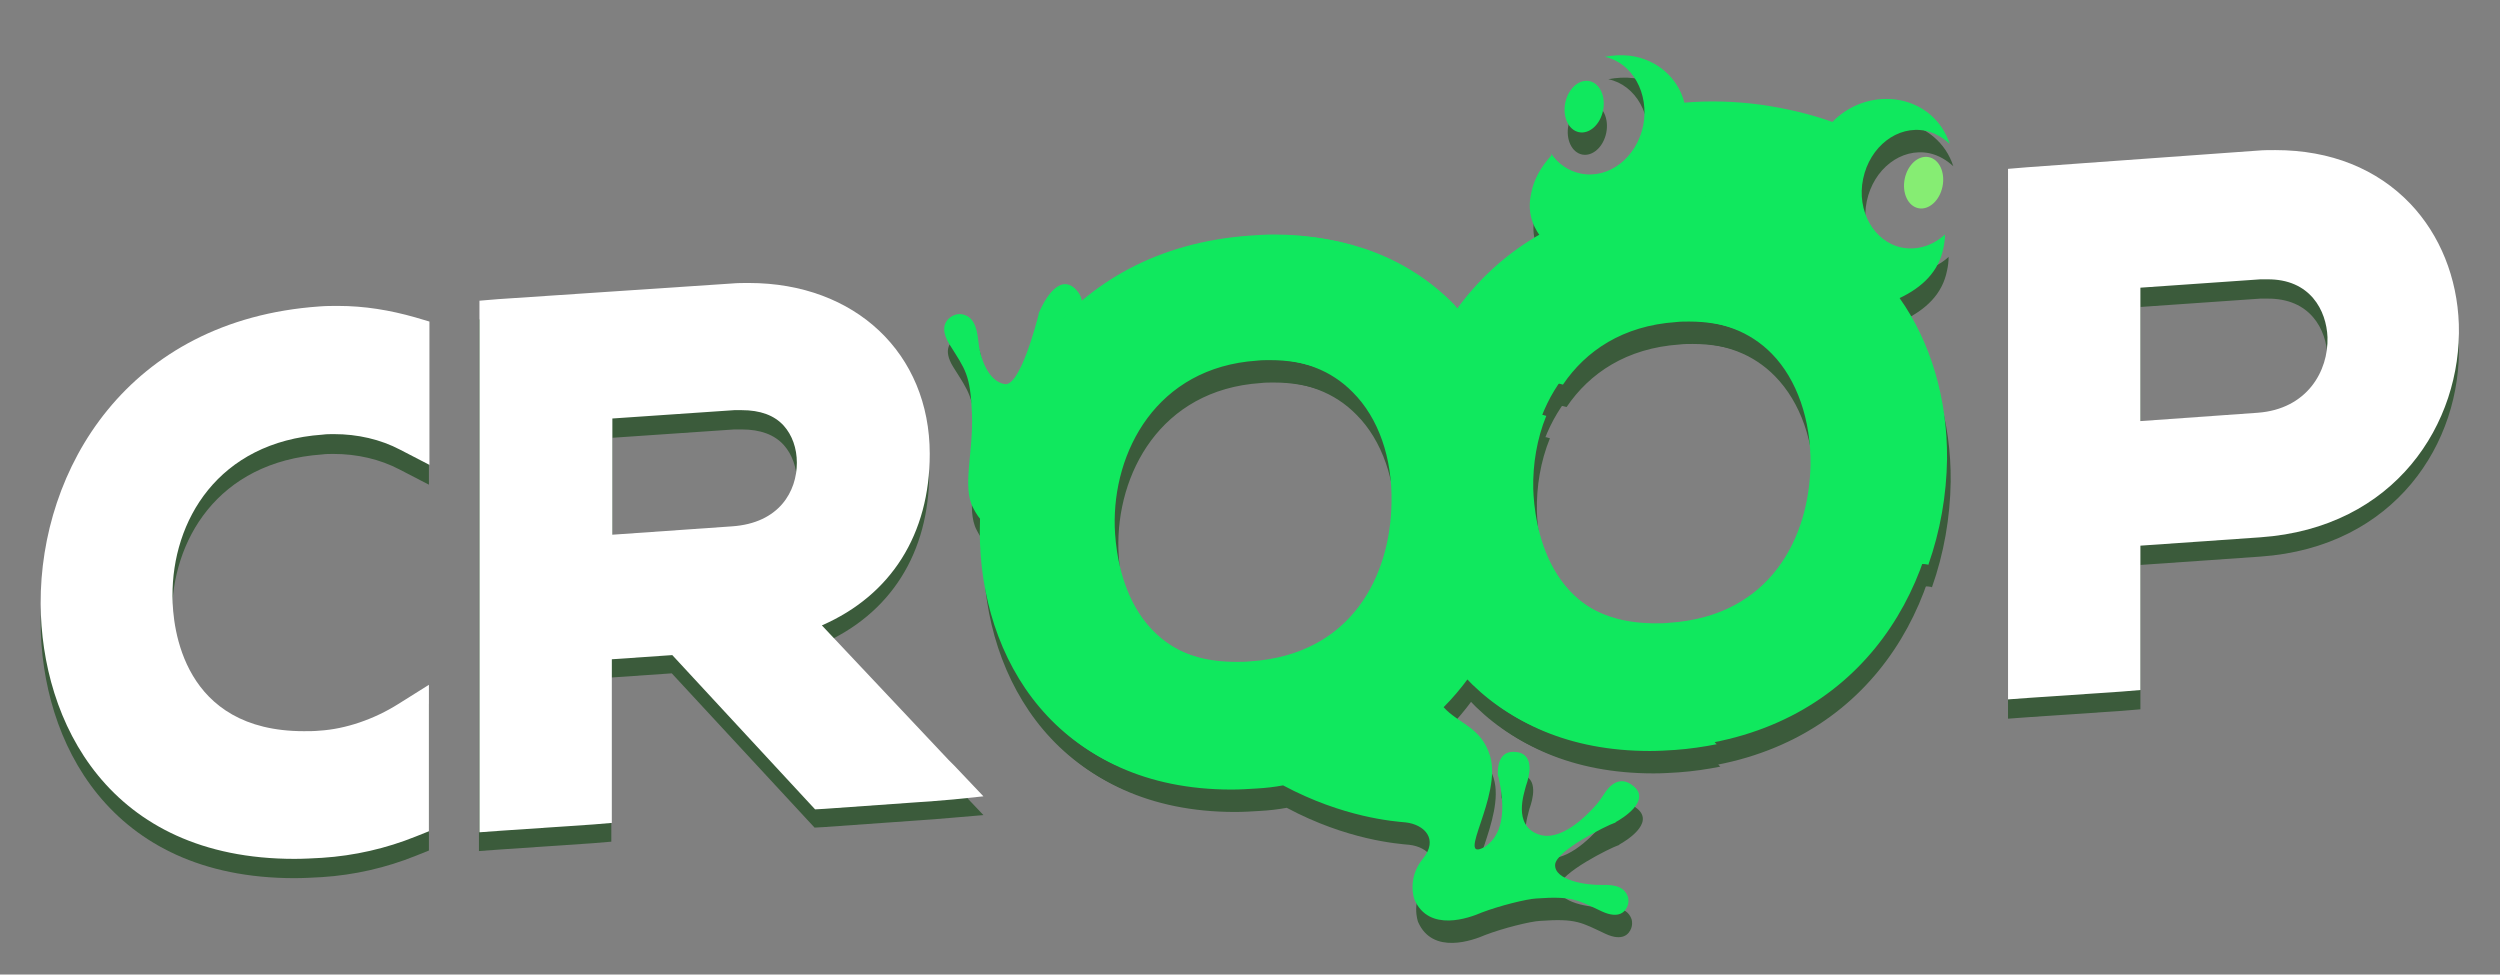 <?xml version="1.0" encoding="utf-8"?>
<!-- Generator: Adobe Illustrator 19.0.0, SVG Export Plug-In . SVG Version: 6.00 Build 0)  -->
<svg version="1.1" xmlns="http://www.w3.org/2000/svg" xmlns:xlink="http://www.w3.org/1999/xlink" x="0px" y="0px"
	 viewBox="0 0 479.7 187" style="enable-background:new 0 0 479.7 187;" xml:space="preserve">
<rect x="0" y="0" width="479.7" height="187" fill="#808080" stroke="none"/>
<style type="text/css">
	.st0{opacity:0.54;}
	.st1{fill:#003B00;}
	.st2{fill:#86ED73;}
	.st3{fill:#FFFFFF;}
	.st4{fill:#10E85E;}
</style>
<g id="Capa_1">
</g>
<g id="Capa_2">
</g>
<g id="Capa_3">
	<g id="XMLID_91_">
		<g id="XMLID_92_" class="st0">
			<path id="XMLID_98_" class="st1" d="M373.6,51.9c0.2-0.9,0.3-1.8,0.3-2.6c-2.3,2.1-5.3,3.1-8.3,2.5c-5.3-1.1-8.7-7-7.4-13.2
				c1.3-6.2,6.6-10.3,12-9.2c1.8,0.4,3.3,1.3,4.6,2.5c-1.4-4.4-5.2-7.8-10.3-8.5c-4.6-0.6-9.1,1.1-12.2,4.3
				c-4.2-1.5-8.8-2.6-13.7-3.3c-5.1-0.7-10.1-0.8-14.7-0.4c-1.2-4.7-5.2-8.3-10.4-9c-1.7-0.2-3.3-0.1-4.9,0.2
				c5.3,1.1,8.6,7,7.4,13.2c-1.3,6.2-6.6,10.3-12,9.2c-2.4-0.5-4.4-1.9-5.7-3.9c0,0.1,0.1,0.2,0.1,0.4c-2,2.2-3.4,4.6-3.9,7.3
				c-0.7,3.2,0,5.9,1.8,8.3c-6.4,3.7-11.6,8.6-15.6,14.2c-0.4-0.4-0.7-0.9-1.1-1.3c-8.6-8.7-20.3-13.2-33.9-13.2
				c-1.5,0-3,0.1-4.5,0.2c-13.8,1-24.7,5.9-32.9,13c0.1-0.9-0.3-1.9-1.3-2.9c-3.4-3.2-6.4,3.3-6.9,4.5c-0.1,0.1-0.1,0.2-0.1,0.4
				c-0.4,1.6-3.6,13.9-6.5,13.4c-3.2-0.5-4.8-5.1-5.1-8.4c-0.3-2.9-1.1-4.6-3.1-5c-0.6-0.1-1.2,0-1.8,0.3c-1.1,0.6-2.7,2.1-0.6,5.5
				c3,4.8,4,5.7,4.3,13.3c0.3,7.3-1.9,14,0.2,18c0.6,1.2,1.3,2.2,1.9,2.7c0,0.7,0,1.5,0,2.2c0,24.5,14.7,49.2,47.7,49.2
				c1.6,0,3.2-0.1,4.8-0.2c1.8-0.1,3.5-0.3,5.1-0.6c11.6,6.2,21.3,6.9,23.5,7.1c3.6,0.4,6.4,3.2,3.3,7c-3.1,3.8-1.6,7.8-1.6,7.8
				c2.8,6.4,10.6,3.5,12.9,2.5l0,0c3.4-1.3,8.6-2.6,10.5-2.7c7-0.5,7.9,0.3,12.6,2.5c3.3,1.5,4.5,0,4.9-1.1c0.2-0.5,0.2-1.1,0.1-1.6
				c-0.6-1.9-2.3-2.5-5-2.4c-3,0.1-9.2-0.9-9-3.9c0.2-2.7,9.9-7.5,11.4-8c0.1,0,0.2-0.1,0.3-0.2c1.1-0.6,6.7-4,3.4-6.8
				c-2.9-2.5-5,0.3-5.8,1.6c-0.4,0.6-0.8,1.2-1.3,1.8c-2.1,2.4-7,7.3-11.2,5.8c-5-1.8-2.7-8-2.4-9.3c0-0.1,0.1-0.2,0.1-0.3
				c0.3-0.9,1.9-5.7-1.9-6.2c-3.7-0.5-3.6,3.4-3.6,4.3c0,0.1,0,0.2,0.1,0.4c2,8.5-0.3,12-2.6,13.5c-5.8,3.2,3.4-9.8,1-17.5
				c-1.7-5.5-6-6.1-8.9-9.3c1.7-1.7,3.3-3.6,4.7-5.5c7.8,8.4,19.3,13.9,34.9,13.9c1.6,0,3.2-0.1,4.8-0.2c2.8-0.2,5.5-0.6,8-1.1
				c0,0,0,0,0,0c-1.2-1-1-2.8,0.1-3.9c0.8-0.7,2.2-1.4,4.7-1.7c5.6-0.6,12.7-5,13.4-7.5c0.6-2.4,0.5-7.8-10.4-10.7
				c-0.1,0-0.2-0.1-0.3-0.1c-0.6-0.3-2.4-1.2-2.8-2.8c-3.6,2-7.9,3.4-13.1,3.8c-0.9,0.1-1.8,0.1-2.7,0.1c-21.7,0-23.9-20-24.1-26.2
				c-0.1-4.7,0.7-9.6,2.5-14c-0.4-0.1-0.7-0.2-0.7-0.2s-10.1-1.3-13.1,3.8c-2.9,5.1,3.9,9.2,5.1,9.8c0.1,0.1,0.2,0.1,0.3,0.2
				c0.9,0.3,5.5,2.3,3.4,5.5c-2,3.1-4.9,0.5-5.6-0.1c-0.1-0.1-0.2-0.2-0.2-0.3c-6.6-9.2-11.6-7.4-13.7-6c-2.1,1.4-3.7,9.7-2.3,15.1
				c0.6,2.4,0.4,4,0.1,5c-0.5,1.4-2.1,2.2-3.5,1.5c-0.8-0.4-1.6-1.4-1.5-3.5c-3.7,8.6-11.3,15.7-24.3,16.6c-0.9,0.1-1.8,0.1-2.7,0.1
				c-21.7,0-23.9-20-24.1-26.2c-0.4-14.4,8-30.6,27.3-31.9c0.8-0.1,1.7-0.1,2.5-0.1c6.9,0,12.6,2.1,16.7,6.4
				c2.1,2.2,3.8,4.9,5.1,7.9c2.3-1.8,4.7-3,7.5-5.7c5-4.9,4.9-6.2,6.4-11.2c1-3.5,3-3.4,4.1-3c0.5,0.2,1,0.5,1.2,1
				c1,1.7,0.4,3.3-1.5,5.3c-2.1,2.2-4.2,6.2-2.5,8.7c1.5,2.3,10.2-2.7,11.6-3.5c0.1-0.1,1.5-0.8,1.6-0.8c1.8-0.7,4.1-1,6-0.4
				c4.4-6.5,11.5-11.3,21.7-12c0.8-0.1,1.7-0.1,2.5-0.1c6.9,0,12.6,2.1,16.7,6.4c4.9,4.9,7.6,12.7,7.4,21.2
				c-0.1,8.5-2.9,17.5-9.6,23.5c1.2,0.6,2.3,1.7,2.6,2.1c0.1,0.1,0.2,0.2,0.3,0.3c1,0.9,6.9,5.4,11,1.3c4.6-4.5-1-13.6-1-13.6
				s-3.5-4.6,1-6.4c3.4-1.4,4.2,3.1,4.3,5.3c0,0.6,0,1.2,0,1.9c-0.3,2.8-1.4,12.7,1.1,13.2c2.9,0.7,5.9-2.7,7.3-5.4
				c1.2-2.4,2.5-3.6,4.5-3.2c0.1,0,0.2,0,0.3,0.1c2.3-6.5,3.5-13.4,3.6-20.3c0.1-11.5-3.1-22.4-9.1-30.9
				C369.5,59.4,372.7,56.5,373.6,51.9z"/>
			
				<ellipse id="XMLID_97_" transform="matrix(0.98 0.2 -0.2 0.98 11.129 -60.452)" class="st1" cx="304.5" cy="24.8" rx="3.7" ry="5"/>
			<path id="XMLID_93_" class="st1" d="M325.4,41.9c-1.5,0-3,0.1-4.5,0.2c-18.9,1.3-32.4,10-40.8,21.7c-0.4-0.4-0.7-0.9-1.1-1.3
				c-8.6-8.7-20.3-13.2-33.9-13.2c-1.5,0-3,0.1-4.5,0.2c-35.7,2.5-51.9,31.2-51.9,56.8c0,24.4,14.7,49.1,47.6,49.1
				c1.6,0,3.2-0.1,4.8-0.2c18.8-1.3,32.2-9.7,40.6-21.1c7.8,8.4,19.3,13.9,34.9,13.9c1.6,0,3.2-0.1,4.8-0.2
				c35.4-2.5,51.5-29.8,51.8-55.8c0.2-14.3-4.9-27.7-13.9-36.9C350.7,46.5,339,41.9,325.4,41.9z M267.7,100.8
				c-0.2,13.8-7.5,29.1-27.1,30.4c-0.9,0.1-1.8,0.1-2.7,0.1c-21.7,0-23.9-20-24.1-26.1c-0.4-14.4,8-30.5,27.3-31.9
				c0.8-0.1,1.7-0.1,2.5-0.1c6.9,0,12.5,2.1,16.7,6.4C265.2,84.5,267.9,92.3,267.7,100.8z M348,93.4c-0.2,13.8-7.5,29.1-27.1,30.4
				c-0.9,0.1-1.8,0.1-2.7,0.1c-21.7,0-23.9-20-24.1-26.1c-0.4-14.4,8-30.5,27.3-31.9c0.8-0.1,1.7-0.1,2.5-0.1
				c6.9,0,12.5,2.1,16.7,6.4C345.5,77.2,348.2,84.9,348,93.4z"/>
		</g>
		<g id="XMLID_81_" class="st0">
			<g id="XMLID_85_">
				<g id="XMLID_86_">
					<path id="XMLID_90_" class="st1" d="M64.9,62.4c-1.2,0-2.4,0-3.6,0.1C24.3,65.1,7.7,93.8,7.8,119.5c0.1,22.6,13,49,48.7,49
						c1.7,0,3.5-0.1,5.3-0.2c6.2-0.4,12.3-1.8,18-4.1l2.5-1v-2.6v-18.6v-7l-5.9,3.7c-4.6,2.9-10.1,4.8-15.1,5.1c-1,0.1-2,0.1-3,0.1
						C35,144,33.1,124.2,33,118.2c-0.1-14.4,8.7-29.6,28.8-31c0.7-0.1,1.4-0.1,2.2-0.1c4.5,0,8.9,1,12.7,3l5.6,2.9v-6.3V68.3v-2.9
						l-2.7-0.8C74.8,63.1,69.9,62.4,64.9,62.4z"/>
					<path id="XMLID_87_" class="st1" d="M462.5,42.8c-6.4-6.7-15.3-10.3-25.9-10.3c-1.1,0-2.3,0-3.4,0.1
						c-7.4,0.5-14.8,1.1-22.2,1.6c-7.4,0.5-14.8,1.1-22.1,1.6l-3.6,0.3v3.6v94v4.2l4.1-0.3l17.7-1.2l3.6-0.3v-3.6v-24.1l23-1.6
						c25.9-1.8,38.7-21.9,38.1-40.9C471.5,57,468.2,48.8,462.5,42.8z M446.6,68.4c0.2,6.5-3.9,13.8-13.4,14.5l-22.5,1.6V58.9l23-1.6
						c0.4,0,0.9,0,1.3,0C443.3,57.2,446.4,63.2,446.6,68.4z"/>
				</g>
			</g>
			<path id="XMLID_82_" class="st1" d="M188.7,156.4l-5.6-5.9v0l-1.1-1.1l-24.4-25.8c13.3-5.8,20.7-17.5,20.7-32.9
				c0-19.3-14.3-32.8-34.7-32.8c-1.1,0-2.2,0-3.3,0.1c-7.5,0.5-14.9,1-22.4,1.5c-7.5,0.5-14.9,1-22.4,1.5l-3.6,0.3v3.6v94.2v4.2
				l4.1-0.3l17.7-1.2l3.6-0.3v-3.6V130l11.6-0.8l26.1,28.2l1.3,1.4l1.8-0.1l21.1-1.5l3.6-0.3v0L188.7,156.4z M140.4,104.7l-22.9,1.6
				V84l23.4-1.6c0.5,0,0.9,0,1.4,0h0c3.6,0,6.3,1,8.1,3c1.6,1.8,2.5,4.3,2.5,7.1C152.9,97.9,149.6,104,140.4,104.7z"/>
		</g>
	</g>
	
		<ellipse id="XMLID_24_" transform="matrix(0.98 0.2 -0.2 0.98 14.502 -73.146)" class="st2" cx="369" cy="35.1" rx="3.7" ry="5"/>
	<g id="XMLID_59_">
		<g id="XMLID_63_">
			<g id="XMLID_64_">
				<path id="XMLID_68_" class="st3" d="M64.9,58.7c-1.2,0-2.4,0-3.6,0.1C24.3,61.4,7.7,90.2,7.8,115.8c0.1,22.6,13,49,48.7,49
					c1.7,0,3.5-0.1,5.3-0.2c6.2-0.4,12.3-1.8,18-4.1l2.5-1V157v-18.6v-7l-5.9,3.7c-4.6,2.9-10.1,4.8-15.1,5.1c-1,0.1-2,0.1-3,0.1
					c-23.2,0-25.2-19.8-25.2-25.9c-0.1-14.4,8.7-29.6,28.8-31c0.7-0.1,1.4-0.1,2.2-0.1c4.5,0,8.9,1,12.7,3l5.6,2.9v-6.3V64.6v-2.9
					l-2.7-0.8C74.8,59.5,69.9,58.7,64.9,58.7z"/>
				<path id="XMLID_65_" class="st3" d="M462.5,39.1c-6.4-6.7-15.3-10.3-25.9-10.3c-1.1,0-2.3,0-3.4,0.1c-7.4,0.5-14.8,1.1-22.2,1.6
					c-7.4,0.5-14.8,1.1-22.1,1.6l-3.6,0.3V36v94v4.2l4.1-0.3l17.7-1.2l3.6-0.3v-3.6v-24.1l23-1.6c25.9-1.8,38.7-21.9,38.1-40.9
					C471.5,53.3,468.2,45.1,462.5,39.1z M446.6,64.7c0.2,6.5-3.9,13.8-13.4,14.5l-22.5,1.6V55.2l23-1.6c0.4,0,0.9,0,1.3,0
					C443.3,53.5,446.4,59.6,446.6,64.7z"/>
			</g>
		</g>
		<path id="XMLID_60_" class="st3" d="M188.7,152.8l-5.6-5.9v0l-1.1-1.1L157.7,120c13.3-5.8,20.7-17.5,20.7-32.9
			c0-19.3-14.3-32.8-34.7-32.8c-1.1,0-2.2,0-3.3,0.1c-7.5,0.5-14.9,1-22.4,1.5c-7.5,0.5-14.9,1-22.4,1.5l-3.6,0.3v3.6v94.2v4.2
			l4.1-0.3l17.7-1.2l3.6-0.3v-3.6v-27.8l11.6-0.8l26.1,28.2l1.3,1.4l1.8-0.1l21.1-1.5l3.6-0.3v0L188.7,152.8z M140.4,101l-22.9,1.6
			V80.3l23.4-1.6c0.5,0,0.9,0,1.4,0h0c3.6,0,6.3,1,8.1,3c1.6,1.8,2.5,4.3,2.5,7.1C152.9,94.2,149.6,100.4,140.4,101z"/>
	</g>
	<g id="XMLID_80_">
		<path id="XMLID_26_" class="st4" d="M372.9,47.6c0.2-0.9,0.3-1.8,0.3-2.6c-2.3,2.1-5.3,3.1-8.3,2.5c-5.3-1.1-8.7-7-7.4-13.2
			c1.3-6.2,6.6-10.3,12-9.2c1.8,0.4,3.3,1.3,4.6,2.5c-1.4-4.4-5.2-7.8-10.3-8.5c-4.6-0.6-9.1,1.1-12.2,4.3
			c-4.2-1.5-8.8-2.6-13.7-3.3c-5.1-0.7-10.1-0.8-14.7-0.4c-1.2-4.7-5.2-8.3-10.4-9c-1.7-0.2-3.3-0.1-4.9,0.2c5.3,1.1,8.6,7,7.4,13.2
			c-1.3,6.2-6.6,10.3-12,9.2c-2.4-0.5-4.4-1.9-5.7-3.9c0,0.1,0.1,0.2,0.1,0.4c-2,2.2-3.4,4.6-3.9,7.3c-0.7,3.2,0,5.9,1.8,8.3
			C289.2,49.1,284,54,280,59.6c-0.4-0.4-0.7-0.9-1.1-1.3c-8.6-8.7-20.3-13.2-33.9-13.2c-1.5,0-3,0.1-4.5,0.2
			c-13.8,1-24.7,5.9-32.9,13c0.1-0.9-0.3-1.9-1.3-2.9c-3.4-3.2-6.4,3.3-6.9,4.5c-0.1,0.1-0.1,0.2-0.1,0.4
			c-0.4,1.6-3.6,13.9-6.5,13.4c-3.2-0.5-4.8-5.1-5.1-8.4c-0.3-2.9-1.1-4.6-3.1-5c-0.6-0.1-1.2,0-1.8,0.3c-1.1,0.6-2.7,2.1-0.6,5.5
			c3,4.8,4,5.7,4.3,13.3c0.3,7.3-1.9,14,0.2,18c0.6,1.2,1.3,2.2,1.9,2.7c0,0.7,0,1.5,0,2.2c0,24.5,14.7,49.2,47.7,49.2
			c1.6,0,3.2-0.1,4.8-0.2c1.8-0.1,3.5-0.3,5.1-0.6c11.6,6.2,21.3,6.9,23.5,7.1c3.6,0.4,6.4,3.2,3.3,7c-3.1,3.8-1.6,7.8-1.6,7.8
			c2.8,6.4,10.6,3.5,12.9,2.5l0,0c3.4-1.3,8.6-2.6,10.5-2.7c7-0.5,7.9,0.3,12.6,2.5c3.3,1.5,4.5,0,4.9-1.1c0.2-0.5,0.2-1.1,0.1-1.6
			c-0.6-1.9-2.3-2.5-5-2.4c-3,0.1-9.2-0.9-9-3.9c0.2-2.7,9.9-7.5,11.4-8c0.1,0,0.2-0.1,0.3-0.2c1.1-0.6,6.7-4,3.4-6.8
			c-2.9-2.5-5,0.3-5.8,1.6c-0.4,0.6-0.8,1.2-1.3,1.8c-2.1,2.4-7,7.3-11.2,5.8c-5-1.8-2.7-8-2.4-9.3c0-0.1,0.1-0.2,0.1-0.3
			c0.3-0.9,1.9-5.7-1.9-6.2c-3.7-0.5-3.6,3.4-3.6,4.3c0,0.1,0,0.2,0.1,0.4c2,8.5-0.3,12-2.6,13.5c-5.8,3.2,3.4-9.8,1-17.5
			c-1.7-5.5-6-6.1-8.9-9.3c1.7-1.7,3.3-3.6,4.7-5.5c7.8,8.4,19.3,13.9,34.9,13.9c1.6,0,3.2-0.1,4.8-0.2c2.8-0.2,5.5-0.6,8-1.1
			c0,0,0,0,0,0c-1.2-1-1-2.8,0.1-3.9c0.8-0.7,2.2-1.4,4.7-1.7c5.6-0.6,12.7-5,13.4-7.5c0.6-2.4,0.5-7.8-10.4-10.7
			c-0.1,0-0.2-0.1-0.3-0.1c-0.6-0.3-2.4-1.2-2.8-2.8c-3.6,2-7.9,3.4-13.1,3.8c-0.9,0.1-1.8,0.1-2.7,0.1c-21.7,0-23.9-20-24.1-26.2
			c-0.1-4.7,0.7-9.6,2.5-14c-0.4-0.1-0.7-0.2-0.7-0.2s-10.1-1.3-13.1,3.8c-2.9,5.1,3.9,9.2,5.1,9.8c0.1,0.1,0.2,0.1,0.3,0.2
			c0.9,0.3,5.5,2.3,3.4,5.5c-2,3.1-4.9,0.5-5.6-0.1c-0.1-0.1-0.2-0.2-0.2-0.3c-6.6-9.2-11.6-7.4-13.7-6c-2.1,1.4-3.7,9.7-2.3,15.1
			c0.6,2.4,0.4,4,0.1,5c-0.5,1.4-2.1,2.2-3.5,1.5c-0.8-0.4-1.6-1.4-1.5-3.5c-3.7,8.6-11.3,15.7-24.3,16.6c-0.9,0.1-1.8,0.1-2.7,0.1
			c-21.7,0-23.9-20-24.1-26.2c-0.4-14.4,8-30.6,27.3-31.9c0.8-0.1,1.7-0.1,2.5-0.1c6.9,0,12.6,2.1,16.7,6.4c2.1,2.2,3.8,4.9,5.1,7.9
			c2.3-1.8,4.7-3,7.5-5.7c5-4.9,4.9-6.2,6.4-11.2c1-3.5,3-3.4,4.1-3c0.5,0.2,1,0.5,1.2,1c1,1.7,0.4,3.3-1.5,5.3
			c-2.1,2.2-4.2,6.2-2.5,8.7c1.5,2.3,10.2-2.7,11.6-3.5c0.1-0.1,1.5-0.8,1.6-0.8c1.8-0.7,4.1-1,6-0.4c4.4-6.5,11.5-11.3,21.7-12
			c0.8-0.1,1.7-0.1,2.5-0.1c6.9,0,12.6,2.1,16.7,6.4c4.9,4.9,7.6,12.7,7.4,21.2c-0.1,8.5-2.9,17.5-9.6,23.5c1.2,0.6,2.3,1.7,2.6,2.1
			c0.1,0.1,0.2,0.2,0.3,0.3c1,0.9,6.9,5.4,11,1.3c4.6-4.5-1-13.6-1-13.6s-3.5-4.6,1-6.4c3.4-1.4,4.2,3.1,4.3,5.3c0,0.6,0,1.2,0,1.9
			c-0.3,2.8-1.4,12.7,1.1,13.2c2.9,0.7,5.9-2.7,7.3-5.4c1.2-2.4,2.5-3.6,4.5-3.2c0.1,0,0.2,0,0.3,0.1c2.3-6.5,3.5-13.4,3.6-20.3
			c0.1-11.5-3.1-22.4-9.1-30.9C368.9,55.1,372,52.1,372.9,47.6z"/>
		
			<ellipse id="XMLID_25_" transform="matrix(0.98 0.2 -0.2 0.98 10.248 -60.406)" class="st4" cx="303.9" cy="20.5" rx="3.7" ry="5"/>
		<path id="XMLID_36_" class="st4" d="M324.7,37.6c-1.5,0-3,0.1-4.5,0.2c-18.9,1.3-32.4,10-40.8,21.7c-0.4-0.4-0.7-0.9-1.1-1.3
			C269.7,49.6,258,45,244.4,45c-1.5,0-3,0.1-4.5,0.2c-35.7,2.5-51.9,31.2-51.9,56.8c0,24.4,14.7,49.1,47.6,49.1
			c1.6,0,3.2-0.1,4.8-0.2c18.8-1.3,32.2-9.7,40.6-21.1c7.8,8.4,19.3,13.9,34.9,13.9c1.6,0,3.2-0.1,4.8-0.2
			c35.4-2.5,51.5-29.8,51.8-55.8c0.2-14.3-4.9-27.7-13.9-36.9C350,42.2,338.3,37.6,324.7,37.6z M267,96.5
			c-0.2,13.8-7.5,29.1-27.1,30.4c-0.9,0.1-1.8,0.1-2.7,0.1c-21.7,0-23.9-20-24.1-26.1c-0.4-14.4,8-30.5,27.3-31.9
			c0.8-0.1,1.7-0.1,2.5-0.1c6.9,0,12.5,2.1,16.7,6.4C264.5,80.2,267.2,87.9,267,96.5z M347.4,89.1c-0.2,13.8-7.5,29.1-27.1,30.4
			c-0.9,0.1-1.8,0.1-2.7,0.1c-21.7,0-23.9-20-24.1-26.1c-0.4-14.4,8-30.5,27.3-31.9c0.8-0.1,1.7-0.1,2.5-0.1
			c6.9,0,12.5,2.1,16.7,6.4C344.8,72.8,347.5,80.6,347.4,89.1z"/>
	</g>
</g>
</svg>
